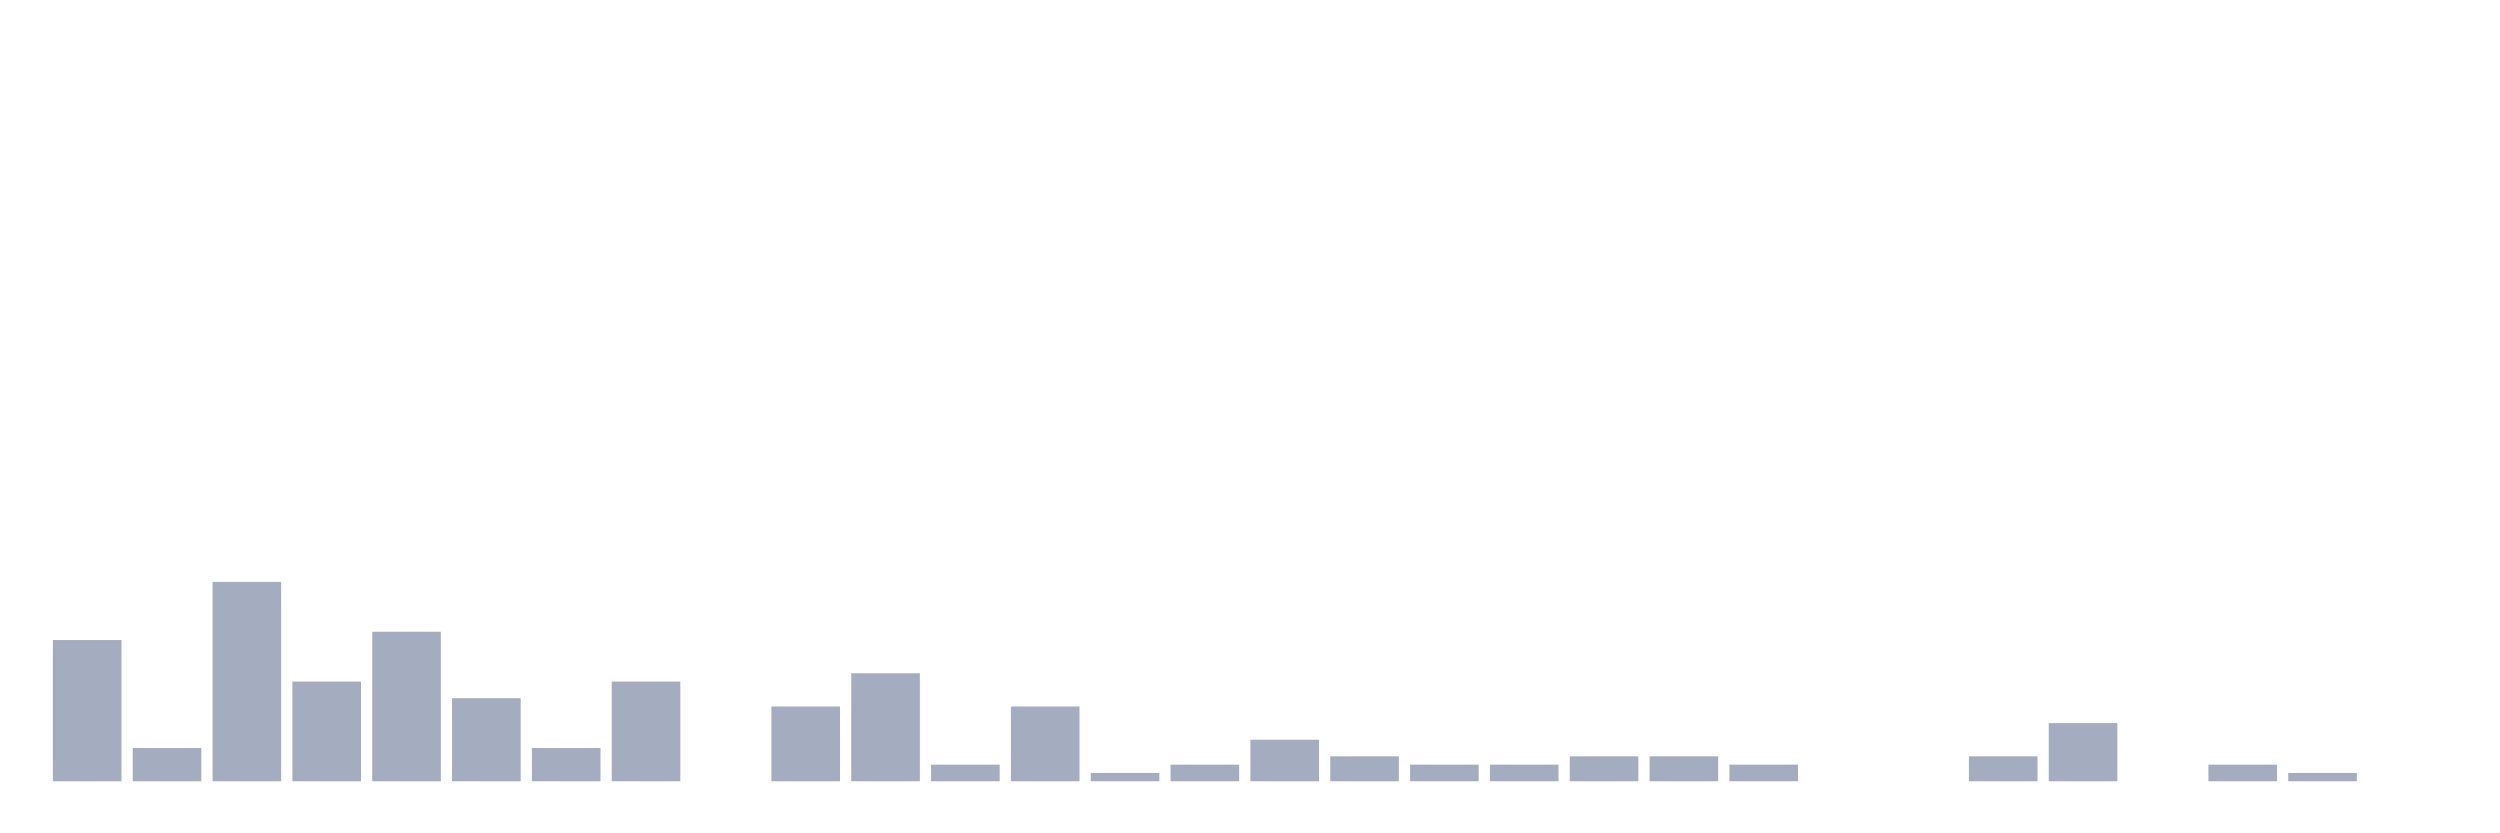 <svg xmlns="http://www.w3.org/2000/svg" viewBox="0 0 480 160"><g transform="translate(10,10)"><rect class="bar" x="0.153" width="13.175" y="112.887" height="27.113" fill="rgb(164,173,192)"></rect><rect class="bar" x="15.482" width="13.175" y="133.62" height="6.38" fill="rgb(164,173,192)"></rect><rect class="bar" x="30.81" width="13.175" y="101.722" height="38.278" fill="rgb(164,173,192)"></rect><rect class="bar" x="46.138" width="13.175" y="120.861" height="19.139" fill="rgb(164,173,192)"></rect><rect class="bar" x="61.466" width="13.175" y="111.292" height="28.708" fill="rgb(164,173,192)"></rect><rect class="bar" x="76.794" width="13.175" y="124.051" height="15.949" fill="rgb(164,173,192)"></rect><rect class="bar" x="92.123" width="13.175" y="133.62" height="6.38" fill="rgb(164,173,192)"></rect><rect class="bar" x="107.451" width="13.175" y="120.861" height="19.139" fill="rgb(164,173,192)"></rect><rect class="bar" x="122.779" width="13.175" y="140" height="0" fill="rgb(164,173,192)"></rect><rect class="bar" x="138.107" width="13.175" y="125.646" height="14.354" fill="rgb(164,173,192)"></rect><rect class="bar" x="153.436" width="13.175" y="119.266" height="20.734" fill="rgb(164,173,192)"></rect><rect class="bar" x="168.764" width="13.175" y="136.81" height="3.19" fill="rgb(164,173,192)"></rect><rect class="bar" x="184.092" width="13.175" y="125.646" height="14.354" fill="rgb(164,173,192)"></rect><rect class="bar" x="199.42" width="13.175" y="138.405" height="1.595" fill="rgb(164,173,192)"></rect><rect class="bar" x="214.748" width="13.175" y="136.81" height="3.19" fill="rgb(164,173,192)"></rect><rect class="bar" x="230.077" width="13.175" y="132.026" height="7.974" fill="rgb(164,173,192)"></rect><rect class="bar" x="245.405" width="13.175" y="135.215" height="4.785" fill="rgb(164,173,192)"></rect><rect class="bar" x="260.733" width="13.175" y="136.81" height="3.19" fill="rgb(164,173,192)"></rect><rect class="bar" x="276.061" width="13.175" y="136.81" height="3.19" fill="rgb(164,173,192)"></rect><rect class="bar" x="291.39" width="13.175" y="135.215" height="4.785" fill="rgb(164,173,192)"></rect><rect class="bar" x="306.718" width="13.175" y="135.215" height="4.785" fill="rgb(164,173,192)"></rect><rect class="bar" x="322.046" width="13.175" y="136.81" height="3.19" fill="rgb(164,173,192)"></rect><rect class="bar" x="337.374" width="13.175" y="140" height="0" fill="rgb(164,173,192)"></rect><rect class="bar" x="352.702" width="13.175" y="140" height="0" fill="rgb(164,173,192)"></rect><rect class="bar" x="368.031" width="13.175" y="135.215" height="4.785" fill="rgb(164,173,192)"></rect><rect class="bar" x="383.359" width="13.175" y="128.836" height="11.164" fill="rgb(164,173,192)"></rect><rect class="bar" x="398.687" width="13.175" y="140" height="0" fill="rgb(164,173,192)"></rect><rect class="bar" x="414.015" width="13.175" y="136.81" height="3.19" fill="rgb(164,173,192)"></rect><rect class="bar" x="429.344" width="13.175" y="138.405" height="1.595" fill="rgb(164,173,192)"></rect><rect class="bar" x="444.672" width="13.175" y="140" height="0" fill="rgb(164,173,192)"></rect></g></svg>